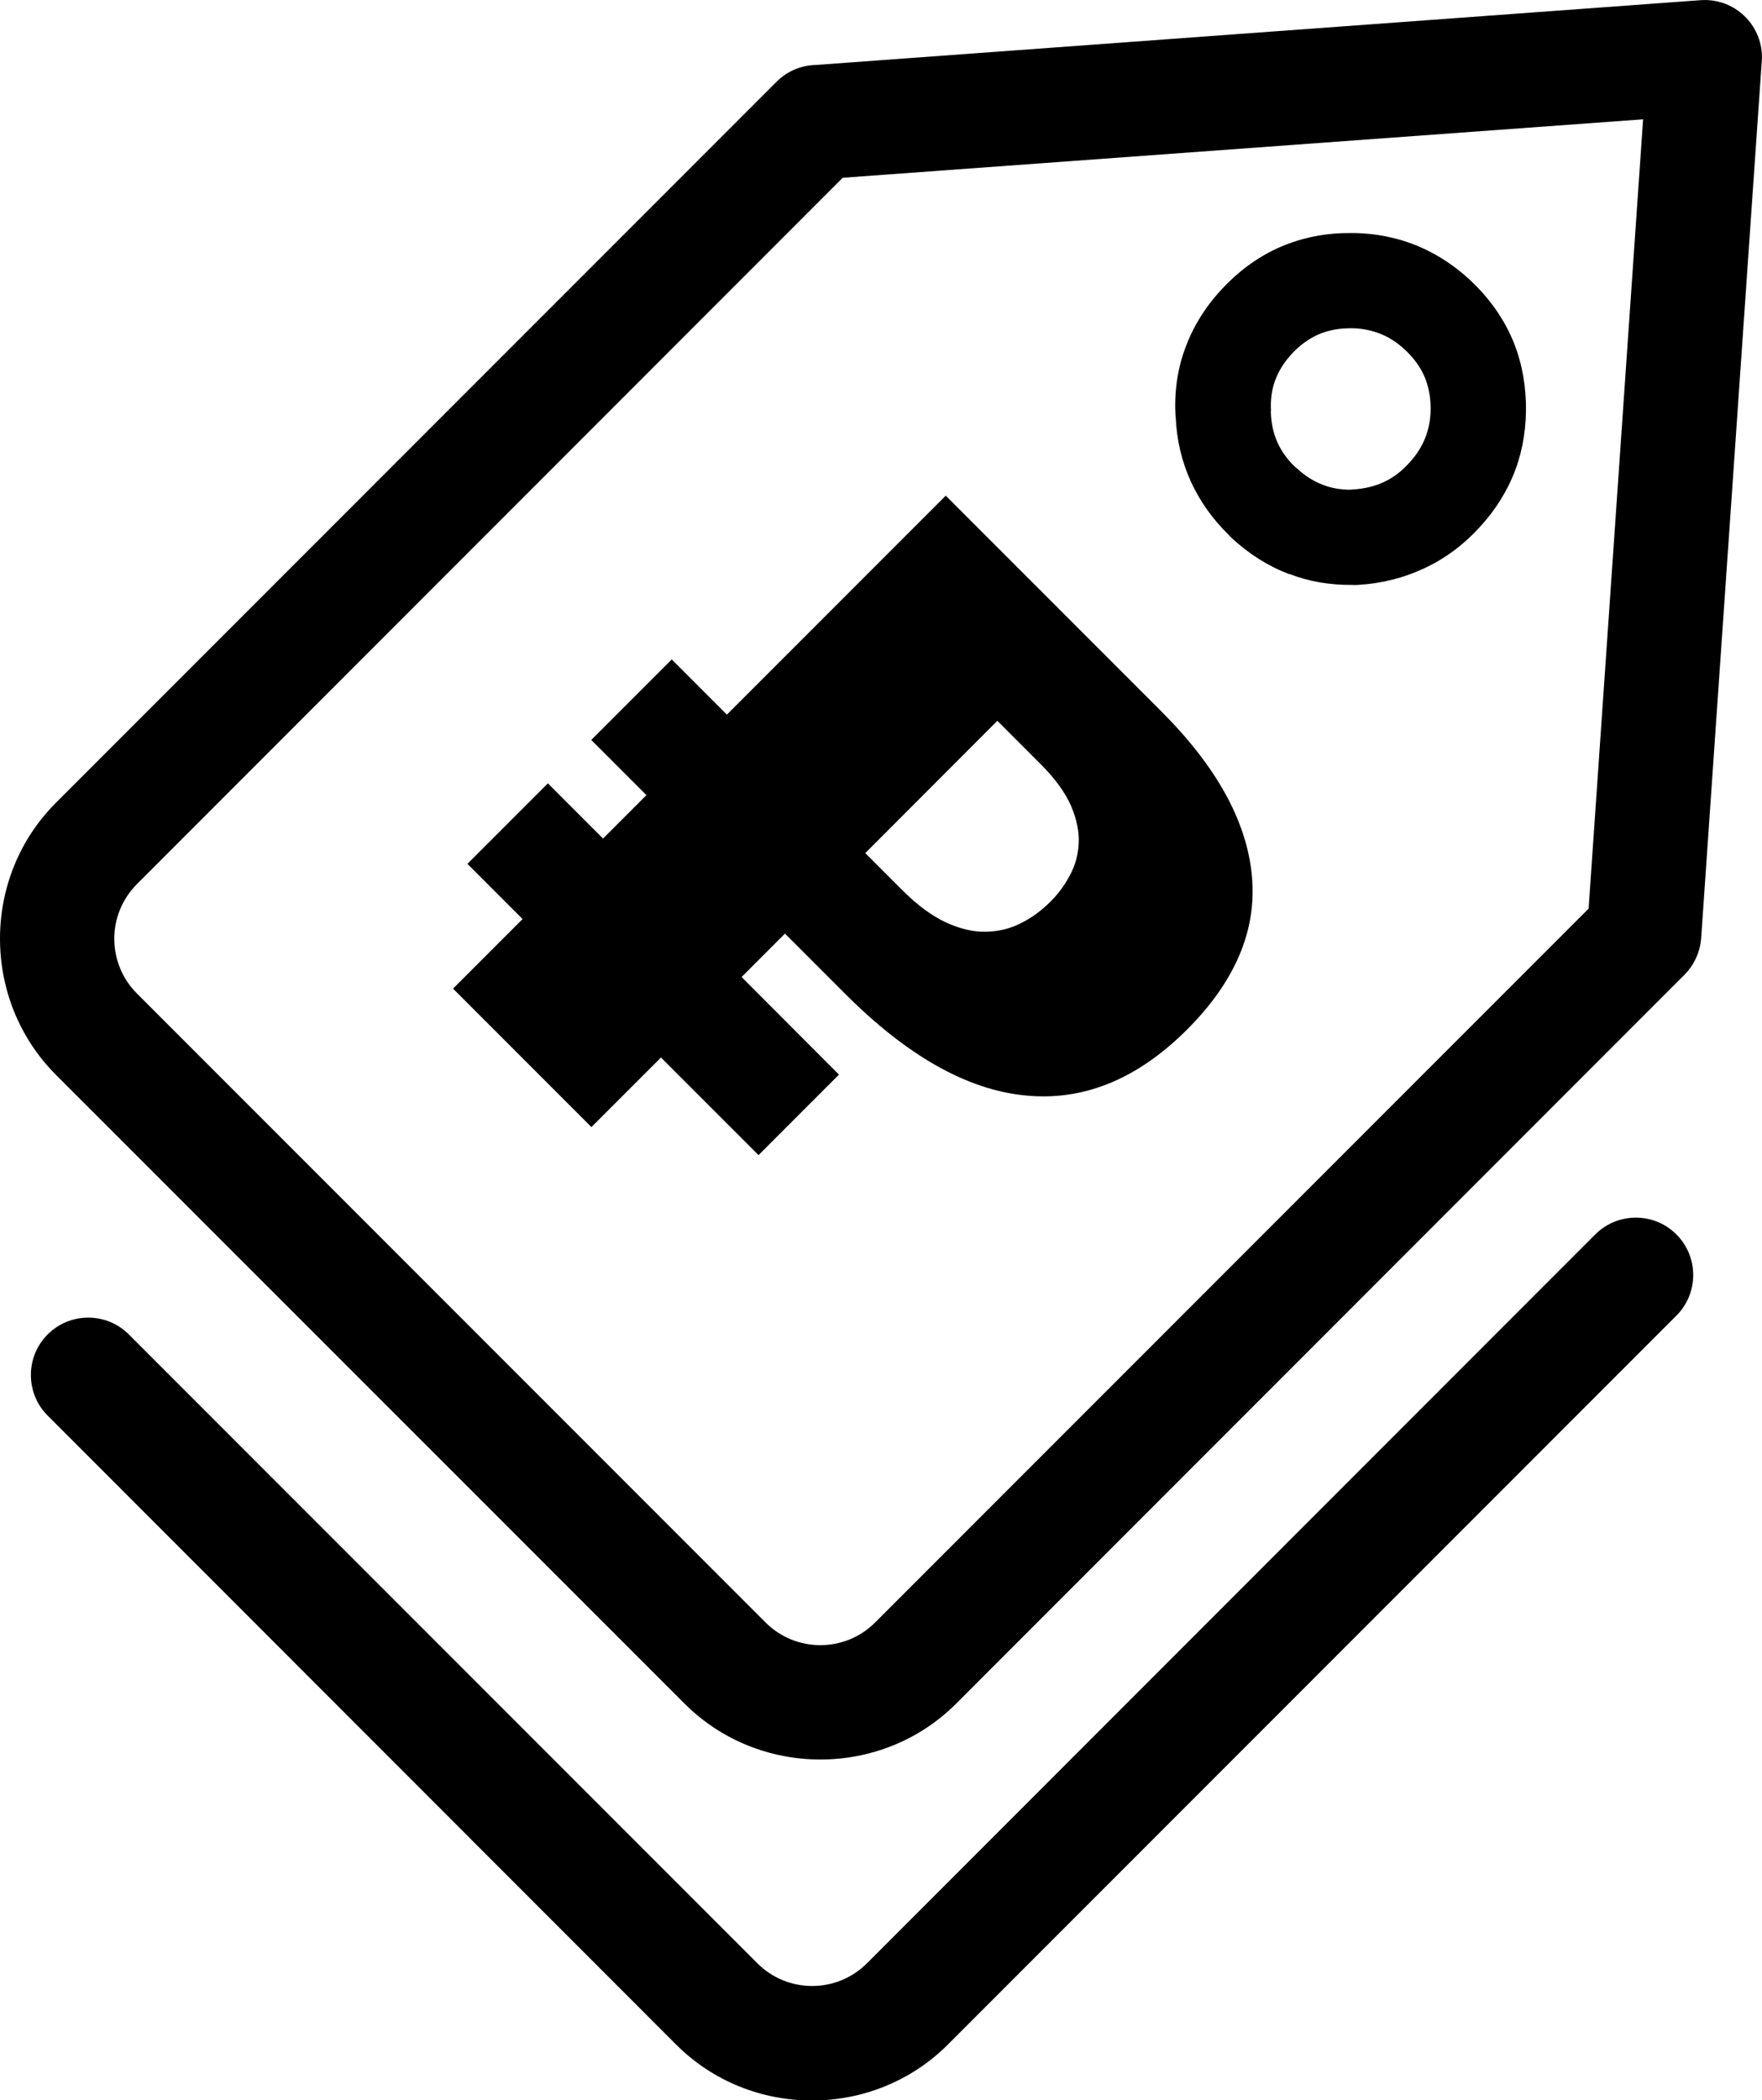 <?xml version="1.0" encoding="utf-8"?><svg version="1.1" id="Layer_1" xmlns="http://www.w3.org/2000/svg" xmlns:xlink="http://www.w3.org/1999/xlink" x="0px" y="0px" viewBox="0 0 103.14 122.88" style="enable-background:new 0 0 103.14 122.88" xml:space="preserve"><title>Прайс</title><g><path d="M55.97,99.67c-2.18,2.18-5.06,3.27-7.95,3.27c-2.89,0-5.77-1.09-7.95-3.27L3.27,62.88C1.09,60.69,0,57.81,0,54.92 c0-2.89,1.09-5.77,3.27-7.95L45.46,4.78c0.64-0.64,1.46-0.96,2.3-0.98l51.79-3.79c1.85-0.13,3.45,1.26,3.58,3.11 c0.01,0.19,0.01,0.37-0.01,0.55l-3.54,51.2c-0.06,0.84-0.42,1.59-0.97,2.15l0,0L55.97,99.67L55.97,99.67z M49.11,62.87l-4.71,4.71 l-5.71-5.71l-4.07,4.07l-8.1-8.1l4.07-4.07l-3.23-3.23l4.71-4.71l3.23,3.23l2.54-2.54l-3.23-3.23l4.71-4.71l3.23,3.23L55.36,29 l12.63,12.63c3.22,3.22,4.99,6.42,5.29,9.6c0.3,3.17-0.96,6.17-3.79,9c-2.91,2.91-6.07,4.2-9.47,3.86 c-3.4-0.33-6.91-2.31-10.53-5.93l-3.54-3.54l-2.54,2.54L49.11,62.87L49.11,62.87L49.11,62.87z M50.65,49.91l2.18,2.18 c0.88,0.88,1.73,1.5,2.55,1.88c0.81,0.37,1.59,0.56,2.32,0.54c0.73-0.01,1.42-0.17,2.06-0.5c0.65-0.32,1.22-0.75,1.73-1.26 c0.44-0.44,0.81-0.93,1.12-1.51c0.32-0.58,0.5-1.21,0.53-1.89c0.04-0.68-0.11-1.41-0.44-2.19c-0.34-0.78-0.93-1.6-1.78-2.45 l-2.54-2.54L50.65,49.91L50.65,49.91L50.65,49.91z M93.38,72.22c1.31-1.31,3.44-1.31,4.75,0c1.31,1.31,1.31,3.44,0,4.75 l-42.65,42.65c-2.18,2.18-5.07,3.27-7.95,3.27c-2.89,0-5.77-1.09-7.95-3.27L2.79,82.82c-1.31-1.31-1.31-3.44,0-4.75 c1.31-1.31,3.44-1.31,4.75,0l36.79,36.79c0.89,0.89,2.05,1.33,3.21,1.33c1.16,0,2.32-0.44,3.21-1.33L93.38,72.22L93.38,72.22z M89.32,23.53c0.04,1.41-0.16,2.72-0.61,3.94c-0.46,1.23-1.16,2.36-2.11,3.39l-0.01,0.01c-0.94,1.02-2,1.81-3.2,2.37 c-1.21,0.57-2.51,0.9-3.91,0.98c-0.12,0.01-0.24,0.01-0.36,0c-1.29,0.01-2.51-0.2-3.65-0.64l-0.01,0l0,0.01 c-1.23-0.47-2.36-1.18-3.39-2.14c-0.06-0.06-0.12-0.12-0.17-0.18c-0.94-0.92-1.67-1.96-2.19-3.09c-0.54-1.19-0.84-2.46-0.89-3.81 l-0.01,0c-0.08-1.4,0.1-2.73,0.56-3.98c0.45-1.24,1.15-2.39,2.12-3.44l0.01-0.01l0,0c0.96-1.04,2.04-1.84,3.24-2.4 c1.2-0.55,2.5-0.86,3.91-0.9c1.43-0.05,2.76,0.16,4,0.62c1.25,0.47,2.4,1.19,3.44,2.16c1.01,0.95,1.8,2.03,2.35,3.23 S89.27,22.15,89.32,23.53L89.32,23.53L89.32,23.53z M83.46,25.53c0.21-0.56,0.3-1.16,0.28-1.8c-0.02-0.65-0.15-1.24-0.39-1.77 c-0.24-0.53-0.61-1.03-1.1-1.49c-0.48-0.45-1-0.78-1.55-0.98c-0.57-0.21-1.19-0.31-1.85-0.28c-0.65,0.02-1.23,0.15-1.77,0.4 c-0.53,0.25-1.03,0.62-1.48,1.11l0,0c-0.45,0.49-0.77,1.01-0.97,1.57c-0.19,0.53-0.27,1.12-0.23,1.75l-0.01,0l0,0.07 c0.02,0.66,0.15,1.25,0.39,1.78c0.22,0.49,0.55,0.96,0.99,1.39c0.04,0.03,0.07,0.06,0.11,0.09c0.49,0.46,1.01,0.79,1.57,1l0,0 c0.49,0.19,1.02,0.28,1.58,0.28c0.04,0,0.08-0.01,0.12-0.01c0.71-0.04,1.33-0.19,1.86-0.44c0.54-0.25,1.03-0.62,1.47-1.11 l0.02-0.02C82.93,26.6,83.26,26.08,83.46,25.53L83.46,25.53L83.46,25.53z M48.02,96.25c1.16,0,2.32-0.44,3.21-1.33l41.76-41.76 l3.19-46.18L49.33,10.4L8.02,51.72c-0.89,0.89-1.33,2.05-1.33,3.2c0,1.16,0.44,2.32,1.33,3.21l36.79,36.79 C45.7,95.81,46.86,96.25,48.02,96.25L48.02,96.25z"/></g></svg>